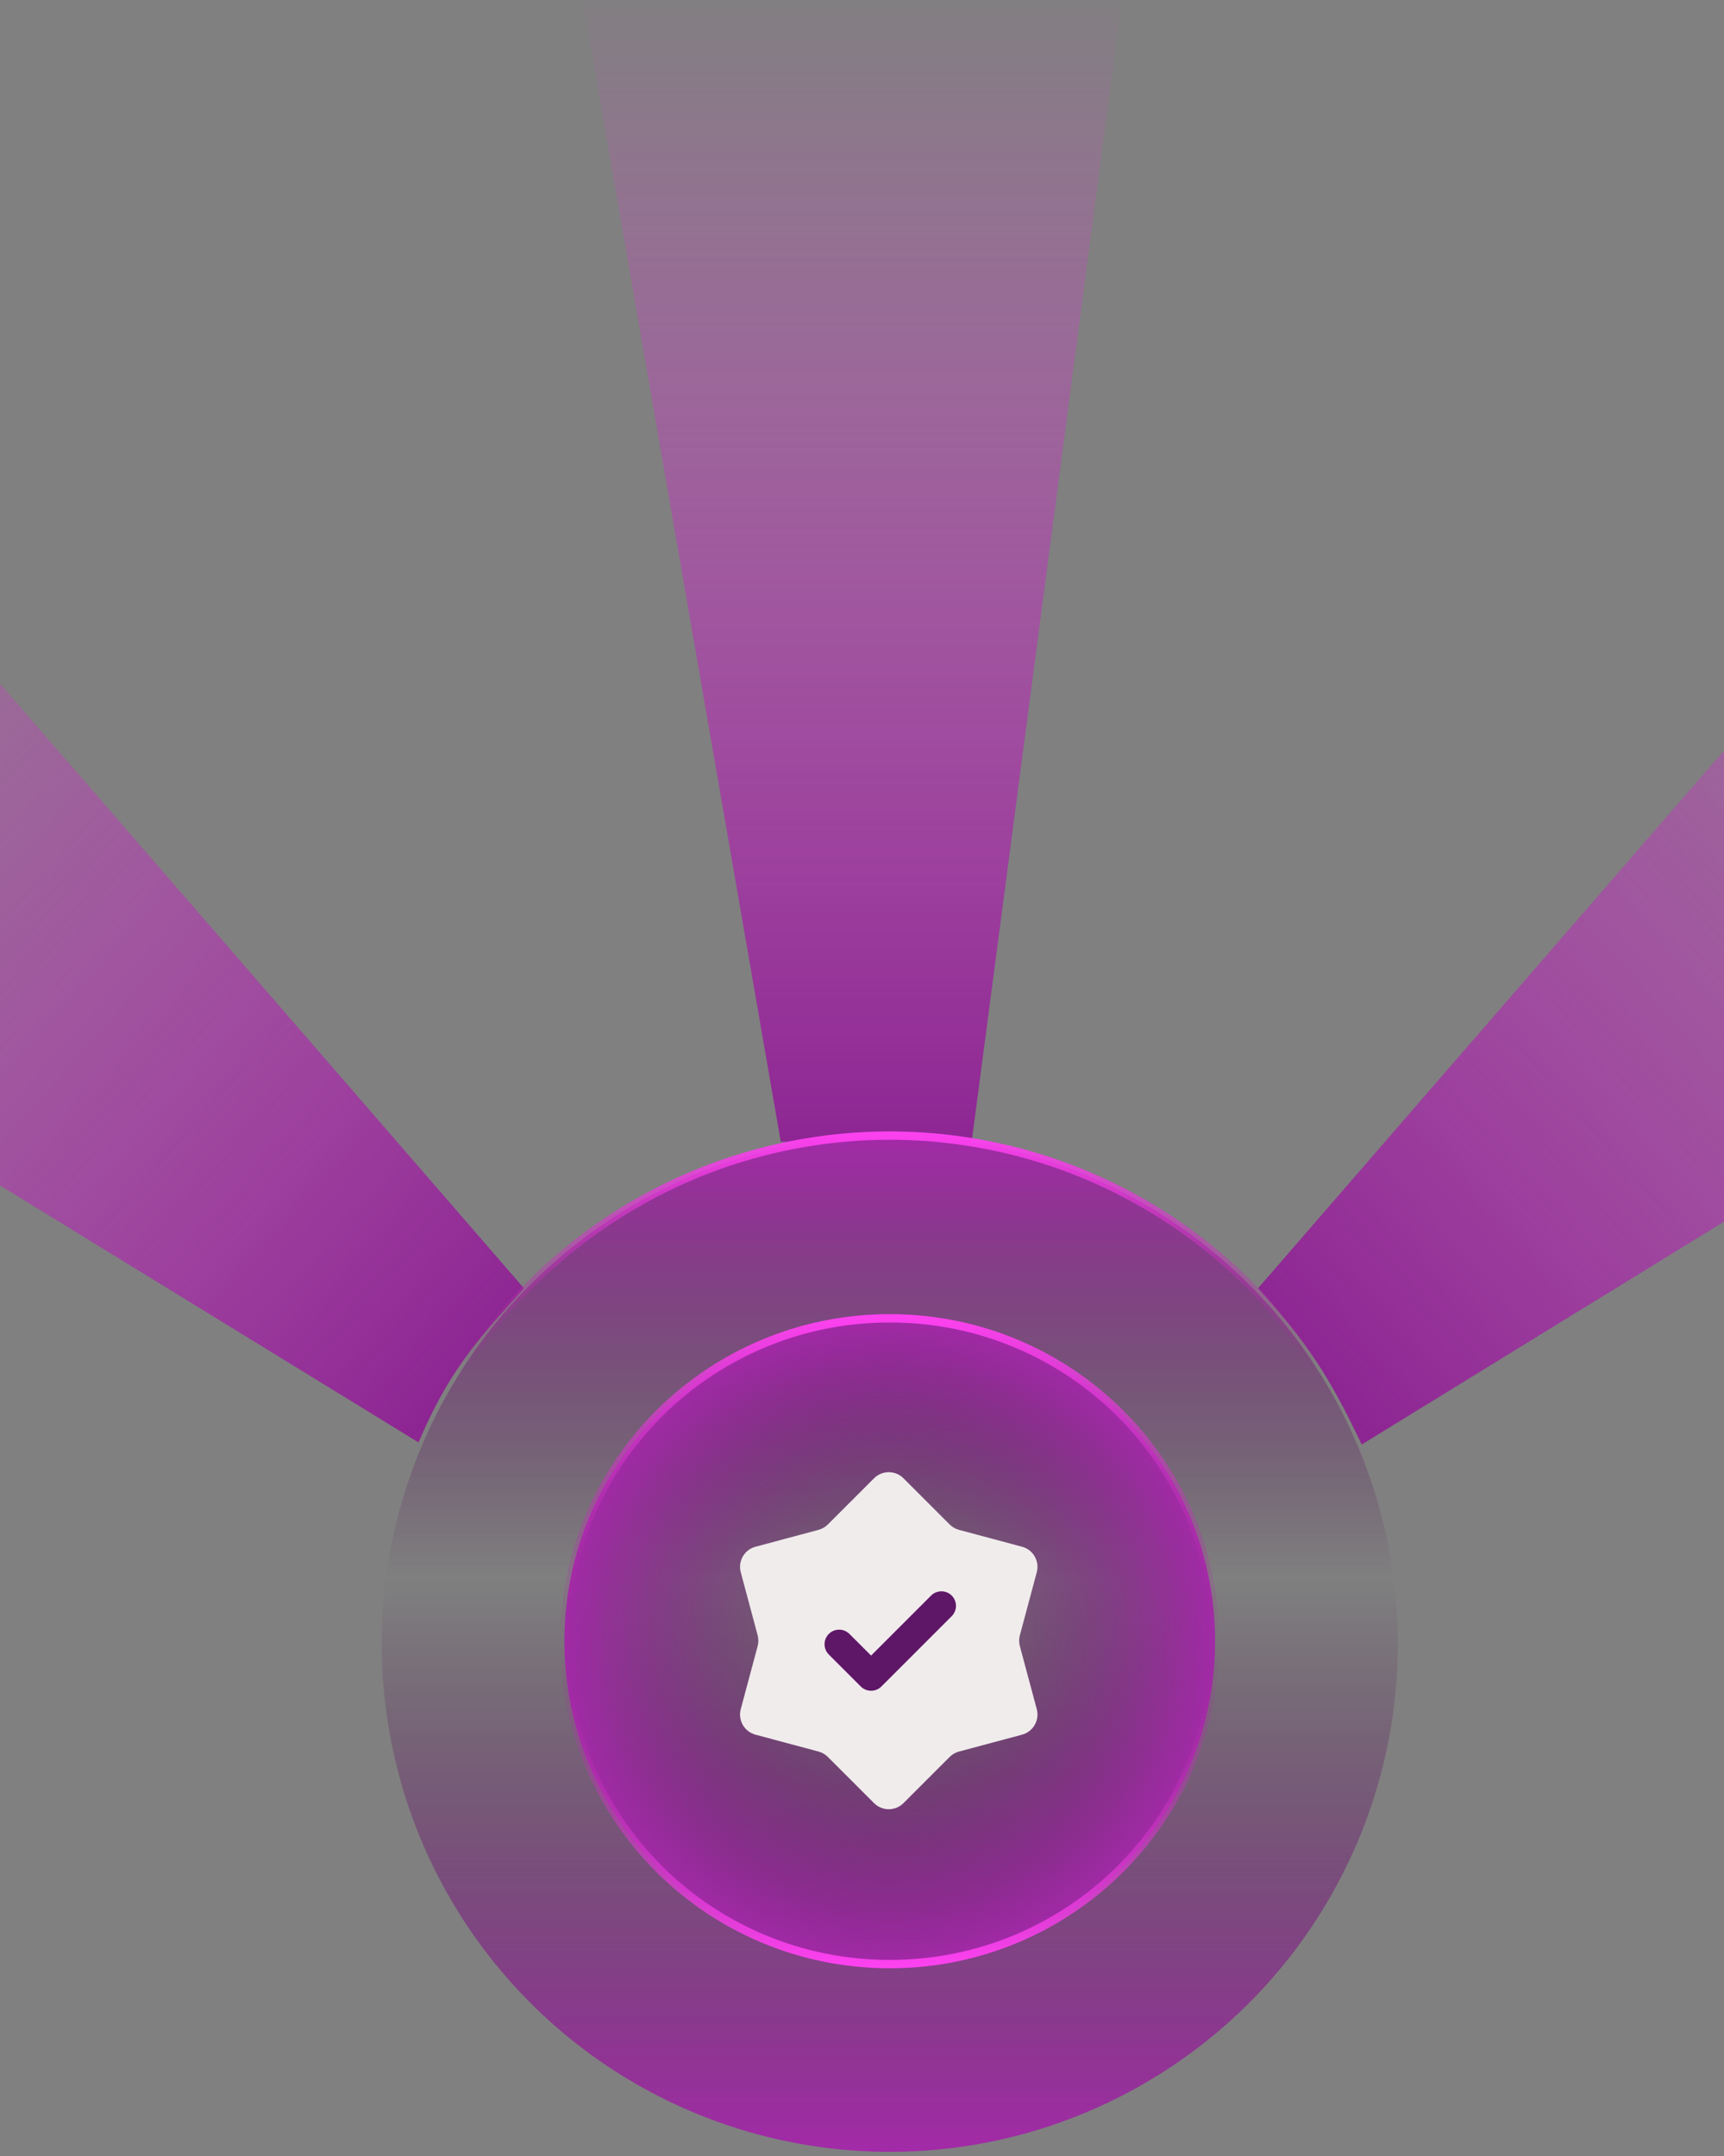 <svg width="1242" height="1553" viewBox="0 0 1242 1553" fill="none" xmlns="http://www.w3.org/2000/svg">
<rect x="0" y="0" width="1242" height="1553" fill="#808080" stroke="none"/>
<path d="M418 -10L562.5 822.5H700L809.5 -10H418Z" fill="url(#paint0_linear_6_1474)"/>
<path d="M-428 591.148L301.5 1039C322.917 988.72 342.5 966.5 377.5 928L-168.512 297.997L-428 591.148Z" fill="url(#paint1_linear_6_1474)"/>
<path d="M1711.78 591.148L981 1040.5C957.5 991 941.281 966.5 906.281 928L1452.29 297.997L1711.78 591.148Z" fill="url(#paint2_linear_6_1474)"/>
<circle cx="641" cy="1184" r="366" fill="url(#paint3_linear_6_1474)" stroke="url(#paint4_linear_6_1474)" stroke-width="6"/>
<path d="M875.394 1182.18C875.394 1310.61 770.473 1414.76 640.998 1414.76C511.522 1414.76 406.602 1310.61 406.602 1182.18C406.602 1053.75 511.522 949.604 640.998 949.604C770.473 949.604 875.394 1053.75 875.394 1182.18Z" fill="url(#paint5_radial_6_1474)" stroke="url(#paint6_linear_6_1474)" stroke-width="6"/>
<path d="M629.669 1064.83C635.527 1058.97 645.026 1058.97 650.884 1064.83L684.137 1098.09C686 1099.95 688.32 1101.29 690.864 1101.97L736.294 1114.14C744.297 1116.28 749.047 1124.51 746.902 1132.51L734.725 1177.94C734.043 1180.48 734.043 1183.16 734.725 1185.71L746.902 1231.13C749.047 1239.14 744.297 1247.36 736.294 1249.51L690.864 1261.67C688.32 1262.36 686 1263.7 684.137 1265.56L650.884 1298.82C645.026 1304.68 635.527 1304.68 629.669 1298.82L596.416 1265.56C594.554 1263.7 592.234 1262.36 589.69 1261.67L544.26 1249.51C536.256 1247.36 531.507 1239.14 533.652 1231.13L545.829 1185.71C546.511 1183.16 546.511 1180.48 545.829 1177.94L533.652 1132.51C531.507 1124.51 536.256 1116.28 544.26 1114.14L589.69 1101.97C592.234 1101.29 594.554 1099.95 596.416 1098.09L629.669 1064.83Z" fill="#F0ECEC"/>
<path d="M678.202 1156.73L627.548 1207.38L604.523 1184.36" stroke="#5E1666" stroke-width="21" stroke-linecap="round" stroke-linejoin="round"/>
<defs>
<linearGradient id="paint0_linear_6_1474" x1="613.75" y1="-10" x2="613.75" y2="839.5" gradientUnits="userSpaceOnUse">
<stop stop-color="#F43EE8" stop-opacity="0"/>
<stop offset="1" stop-color="#8B2391"/>
</linearGradient>
<linearGradient id="paint1_linear_6_1474" x1="-298.256" y1="444.572" x2="337.843" y2="1007.63" gradientUnits="userSpaceOnUse">
<stop stop-color="#F43EE8" stop-opacity="0"/>
<stop offset="1" stop-color="#8B2391"/>
</linearGradient>
<linearGradient id="paint2_linear_6_1474" x1="1582.04" y1="444.572" x2="945.939" y2="1007.63" gradientUnits="userSpaceOnUse">
<stop stop-color="#F43EE8" stop-opacity="0"/>
<stop offset="1" stop-color="#8B2391"/>
</linearGradient>
<linearGradient id="paint3_linear_6_1474" x1="641" y1="815" x2="641" y2="1553" gradientUnits="userSpaceOnUse">
<stop stop-color="#A429A9"/>
<stop offset="0.436" stop-color="#411043" stop-opacity="0"/>
<stop offset="1" stop-color="#A429A9"/>
</linearGradient>
<linearGradient id="paint4_linear_6_1474" x1="641" y1="815" x2="641" y2="1553" gradientUnits="userSpaceOnUse">
<stop stop-color="#FF42F2"/>
<stop offset="0.236" stop-color="#992891" stop-opacity="0"/>
</linearGradient>
<radialGradient id="paint5_radial_6_1474" cx="0" cy="0" r="1" gradientUnits="userSpaceOnUse" gradientTransform="translate(640.998 1182.18) rotate(90) scale(235.578 237.396)">
<stop offset="0.04" stop-color="#411043" stop-opacity="0"/>
<stop offset="1" stop-color="#A429A9"/>
</radialGradient>
<linearGradient id="paint6_linear_6_1474" x1="640.998" y1="946.604" x2="640.998" y2="1417.76" gradientUnits="userSpaceOnUse">
<stop stop-color="#FF42F2"/>
<stop offset="0.505" stop-color="#992891" stop-opacity="0"/>
<stop offset="1" stop-color="#FF42F2"/>
</linearGradient>
</defs>
</svg>
